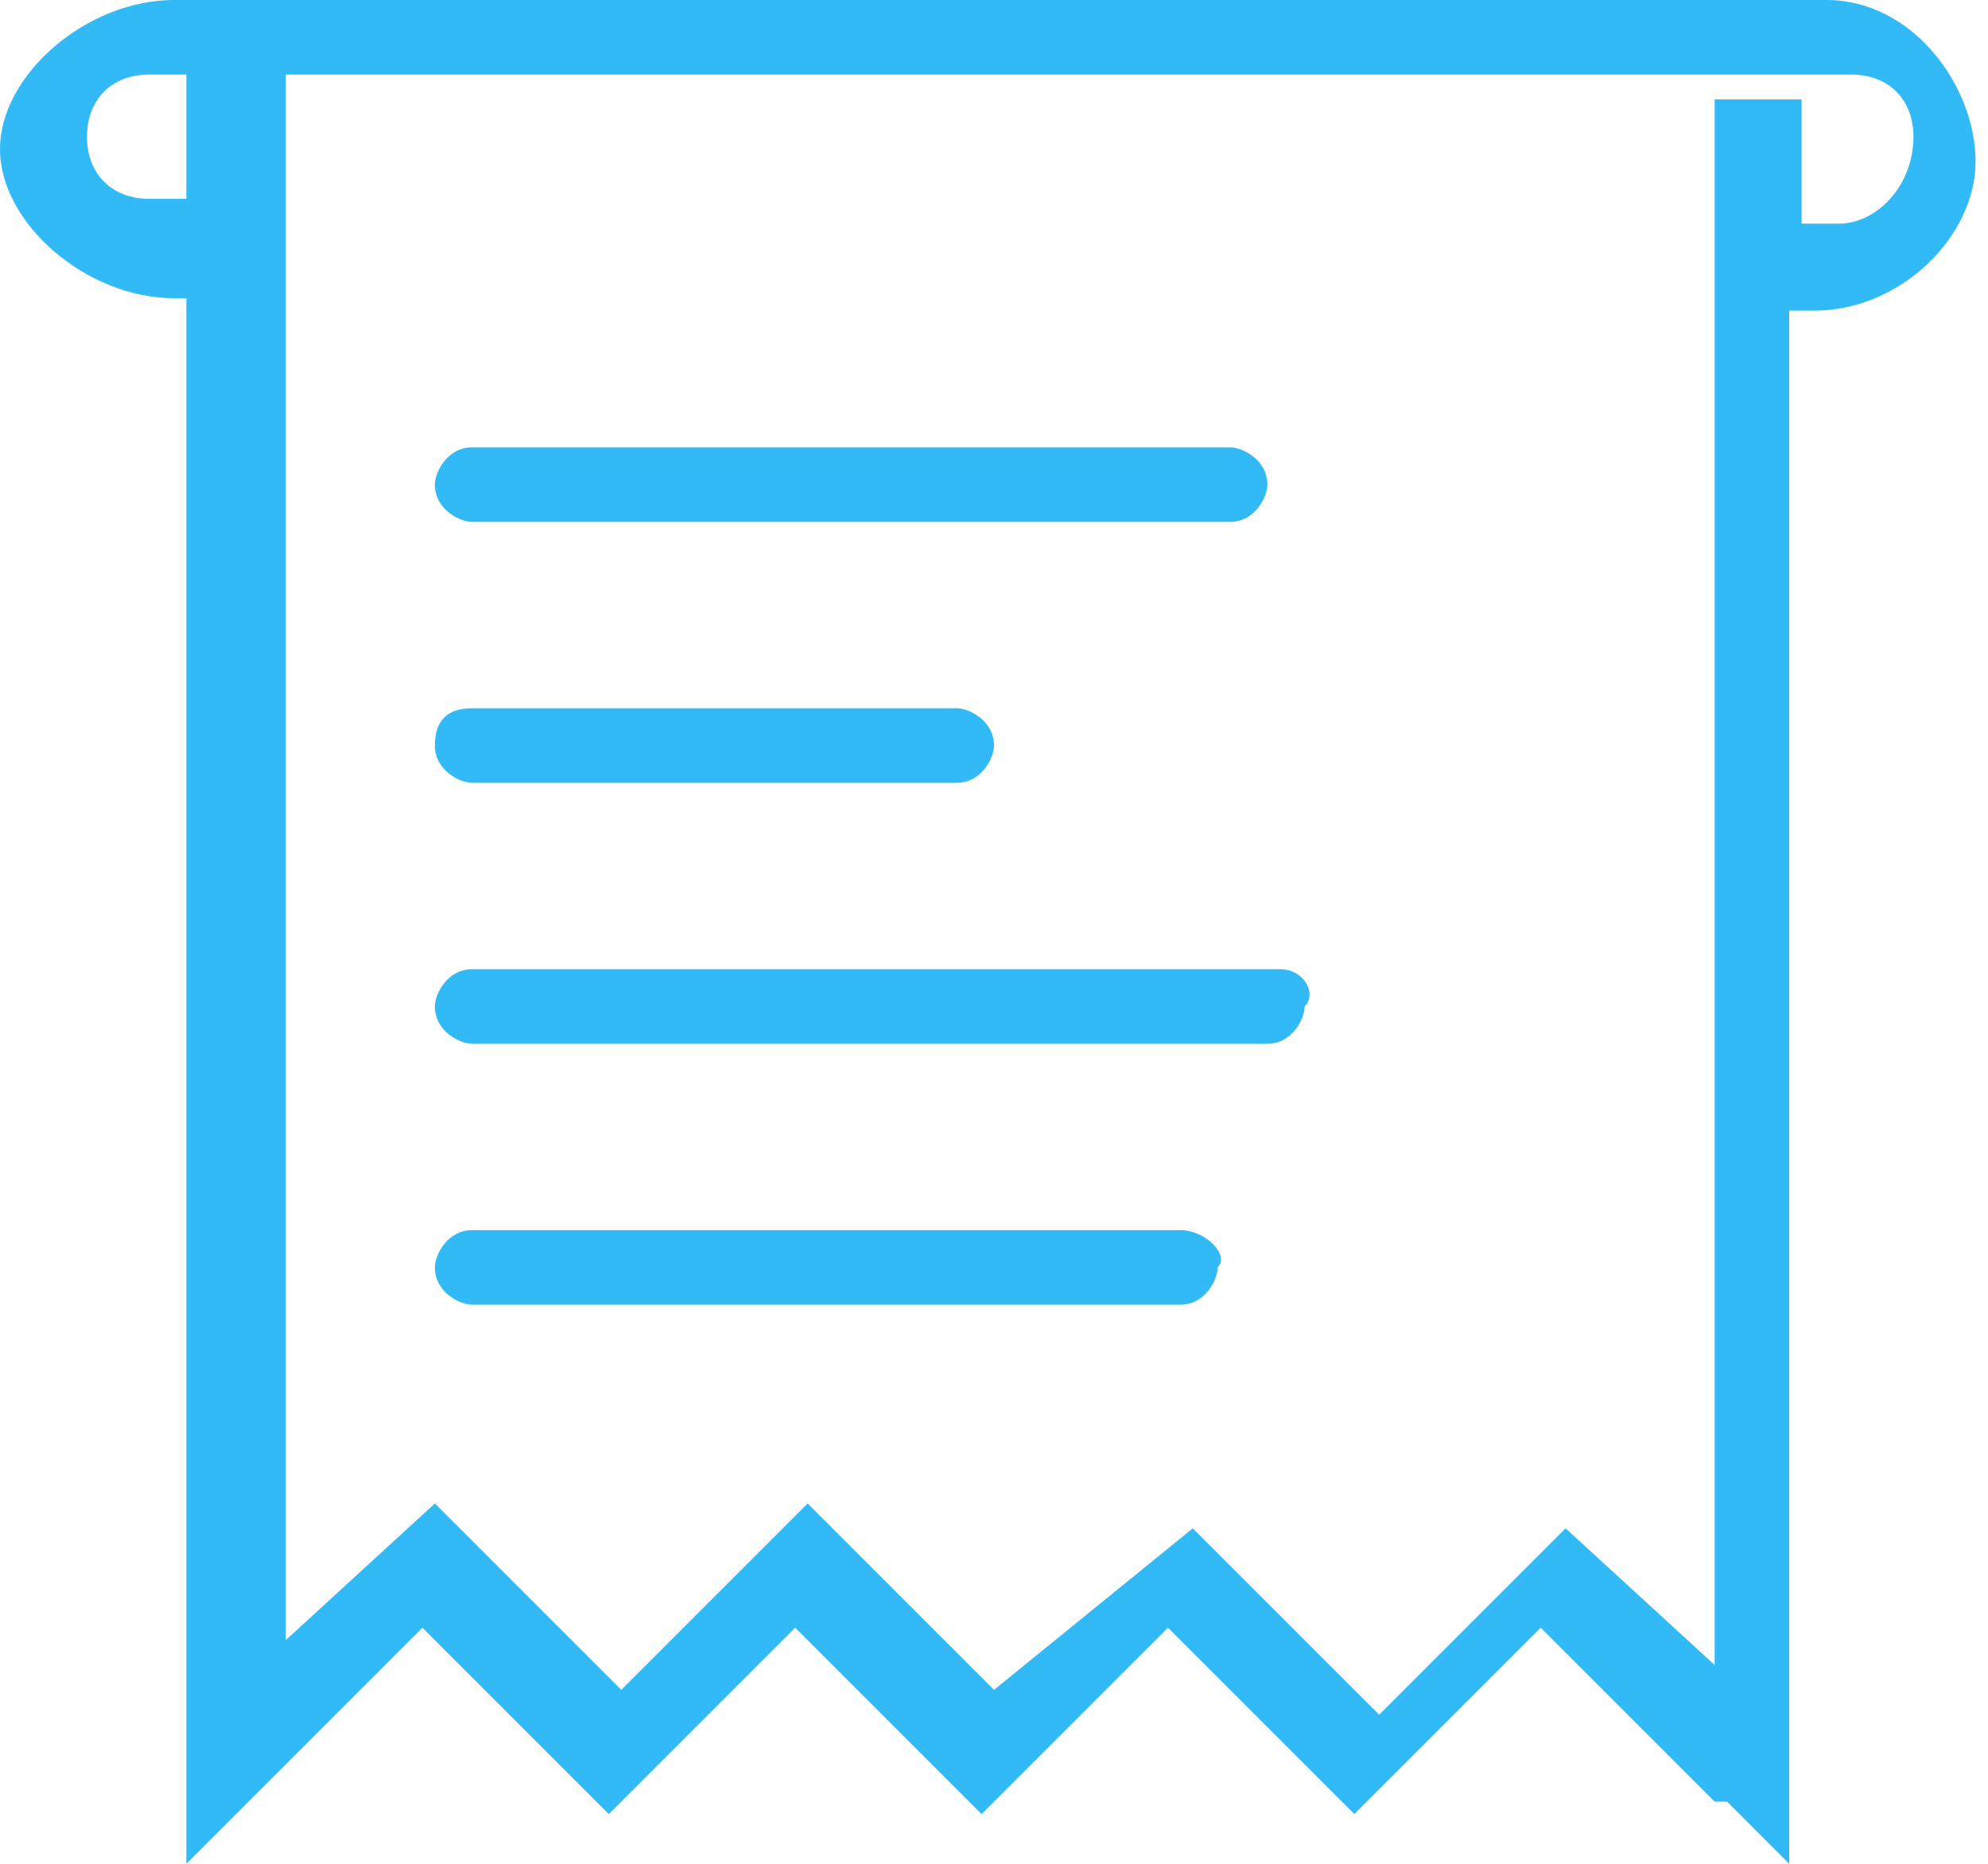 <?xml version="1.0" encoding="utf-8"?>
<!-- Generator: Adobe Illustrator 22.1.0, SVG Export Plug-In . SVG Version: 6.00 Build 0)  -->
<svg version="1.1" id="图层_1" xmlns="http://www.w3.org/2000/svg" xmlns:xlink="http://www.w3.org/1999/xlink" x="0px" y="0px"
	 viewBox="0 0 16 15" style="enable-background:new 0 0 16 15;" xml:space="preserve">
<style type="text/css">
	.st0{fill:#32BAF7;}
</style>
<title>订单</title>
<desc>Created with Sketch.</desc>
<g id="Page-1">
	<g id="资金记录" transform="translate(-147, -484)">
		<g id="标题--灰" transform="translate(119, 322)">
			<g id="_x34_-copy" transform="translate(28, 159)">
				<path id="订单" class="st0" d="M14.7,3H1.4C0.7,3,0,3.6,0,4.2s0.7,1.2,1.4,1.2h0.1V18l0.5-0.5H2l1.4-1.4l1.5,1.5l0,0l0,0
					l1.5-1.5l1.5,1.5l0,0l0,0l1.5-1.5l1.5,1.5l0,0l0,0l1.5-1.5l1.4,1.4h0.1l0.5,0.5V5.5h0.2c0.7,0,1.3-0.6,1.3-1.2S15.4,3,14.7,3z
					 M14.8,4.8h-0.3v-1h-0.7v1.2h0v11.4l-1.2-1.1l0,0l0,0l-1.5,1.5l-1.5-1.5l0,0l0,0L8,16.6l-1.5-1.5l0,0l0,0l-1.5,1.5l-1.5-1.5l0,0
					l0,0l-1.2,1.1l0-12.6H1.5v1H1.2c-0.3,0-0.5-0.2-0.5-0.5c0-0.3,0.2-0.5,0.5-0.5h13.7c0.3,0,0.5,0.2,0.5,0.5
					C15.4,4.5,15.1,4.8,14.8,4.8z M3.8,9.3h3.9c0.2,0,0.3-0.2,0.3-0.3c0-0.2-0.2-0.3-0.3-0.3H3.8C3.6,8.7,3.5,8.8,3.5,9
					C3.5,9.2,3.7,9.3,3.8,9.3z M3.8,7.2h6.1c0.2,0,0.3-0.2,0.3-0.3c0-0.2-0.2-0.3-0.3-0.3H3.8c-0.2,0-0.3,0.2-0.3,0.3
					C3.5,7.1,3.7,7.2,3.8,7.2z M10.3,10.8H3.8c-0.2,0-0.3,0.2-0.3,0.3c0,0.2,0.2,0.3,0.3,0.3h6.4c0.2,0,0.3-0.2,0.3-0.3
					C10.6,11,10.5,10.8,10.3,10.8z M9.5,12.9H3.8c-0.2,0-0.3,0.2-0.3,0.3c0,0.2,0.2,0.3,0.3,0.3h5.7c0.2,0,0.3-0.2,0.3-0.3
					C9.9,13.1,9.7,12.9,9.5,12.9z"/>
			</g>
		</g>
	</g>
</g>
</svg>

